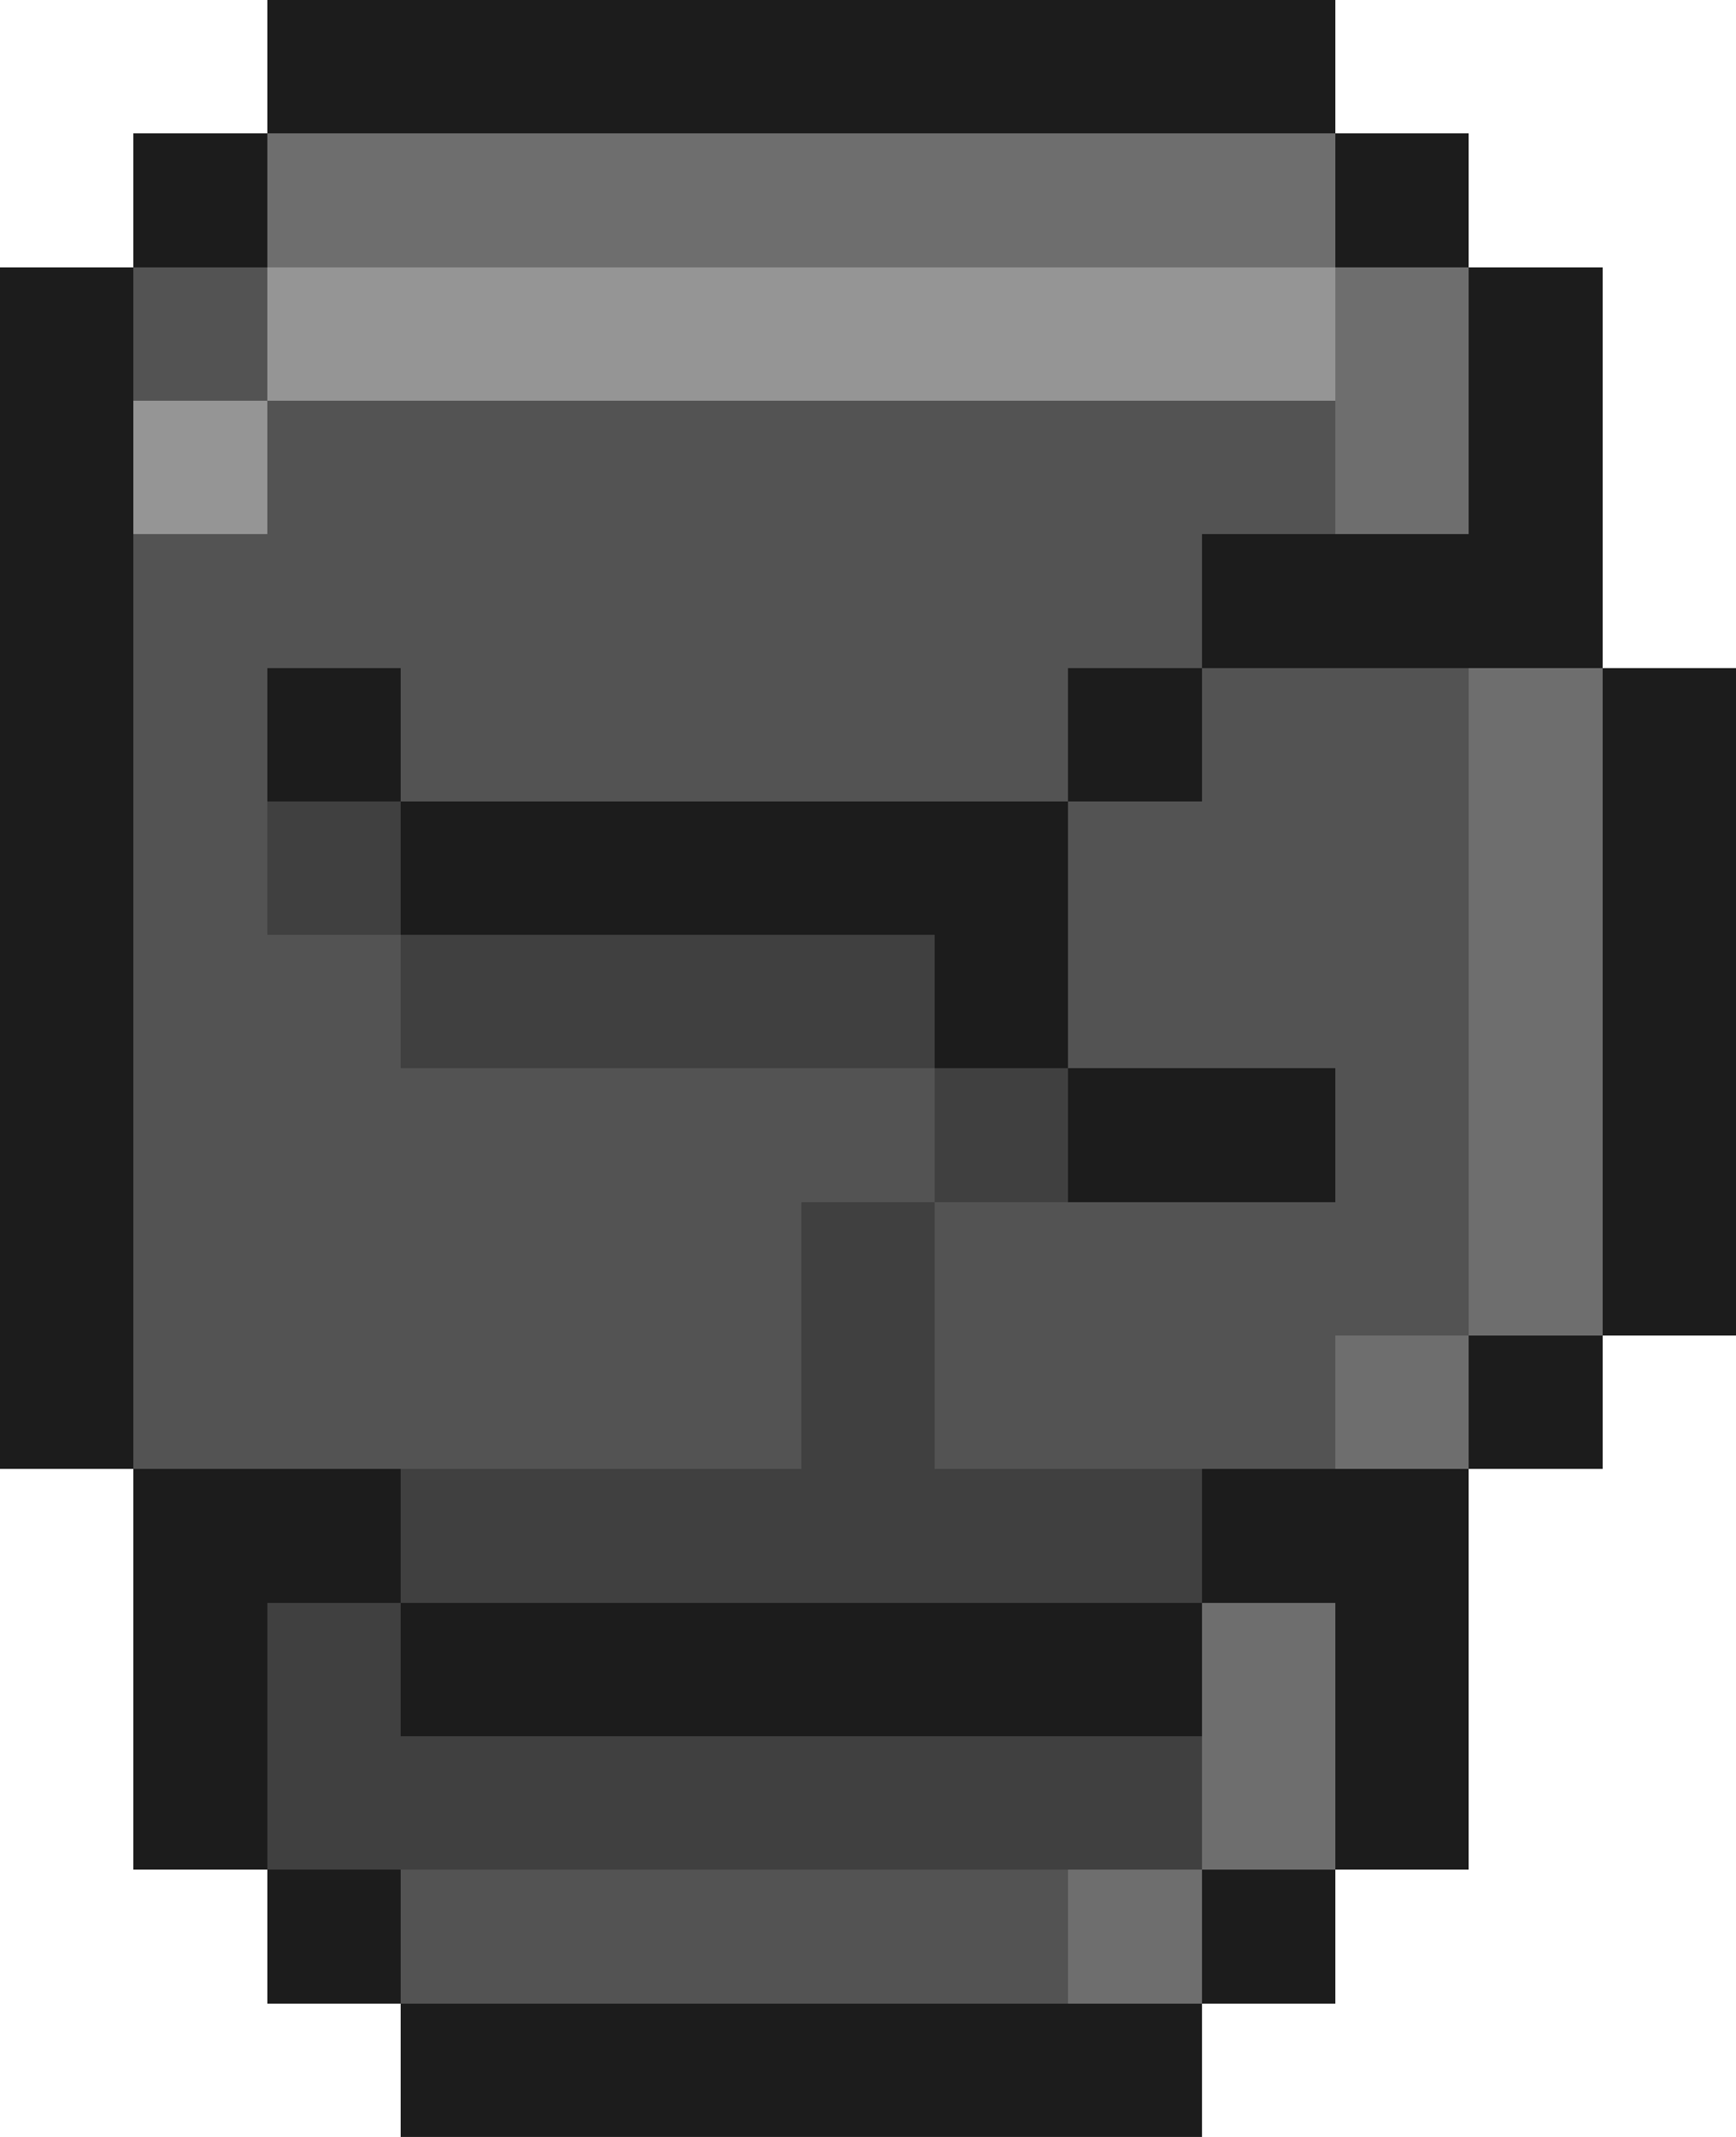 <svg xmlns="http://www.w3.org/2000/svg" viewBox="0 -0.5 13 16" shape-rendering="crispEdges">
    <path stroke="#1c1c1c" d="M2 0h8M1 1h1M10 1h1M0 2h1M11 2h1M0 3h1M11 3h1M0 4h1M9 4h3M0 5h1M2 5h1M8 5h1M12 5h1M0 6h1M3 6h5M12 6h1M0 7h1M7 7h1M12 7h1M0 8h1M8 8h2M12 8h1M0 9h1M12 9h1M0 10h1M11 10h1M1 11h2M9 11h2M1 12h1M3 12h6M10 12h1M1 13h1M10 13h1M2 14h1M9 14h1M3 15h6" />
    <path stroke="#6e6e6e" d="M2 1h8M10 2h1M10 3h1M11 5h1M11 6h1M11 7h1M11 8h1M11 9h1M10 10h1M9 12h1M9 13h1M8 14h1" />
    <path stroke="#535353" d="M1 2h1M2 3h8M1 4h8M1 5h1M3 5h5M9 5h2M1 6h1M8 6h3M1 7h2M8 7h3M1 8h6M10 8h1M1 9h5M7 9h4M1 10h5M7 10h3M3 14h5" />
    <path stroke="#959595" d="M2 2h8M1 3h1" />
    <path stroke="#404040" d="M2 6h1M3 7h4M7 8h1M6 9h1M6 10h1M3 11h6M2 12h1M2 13h7" />
</svg>